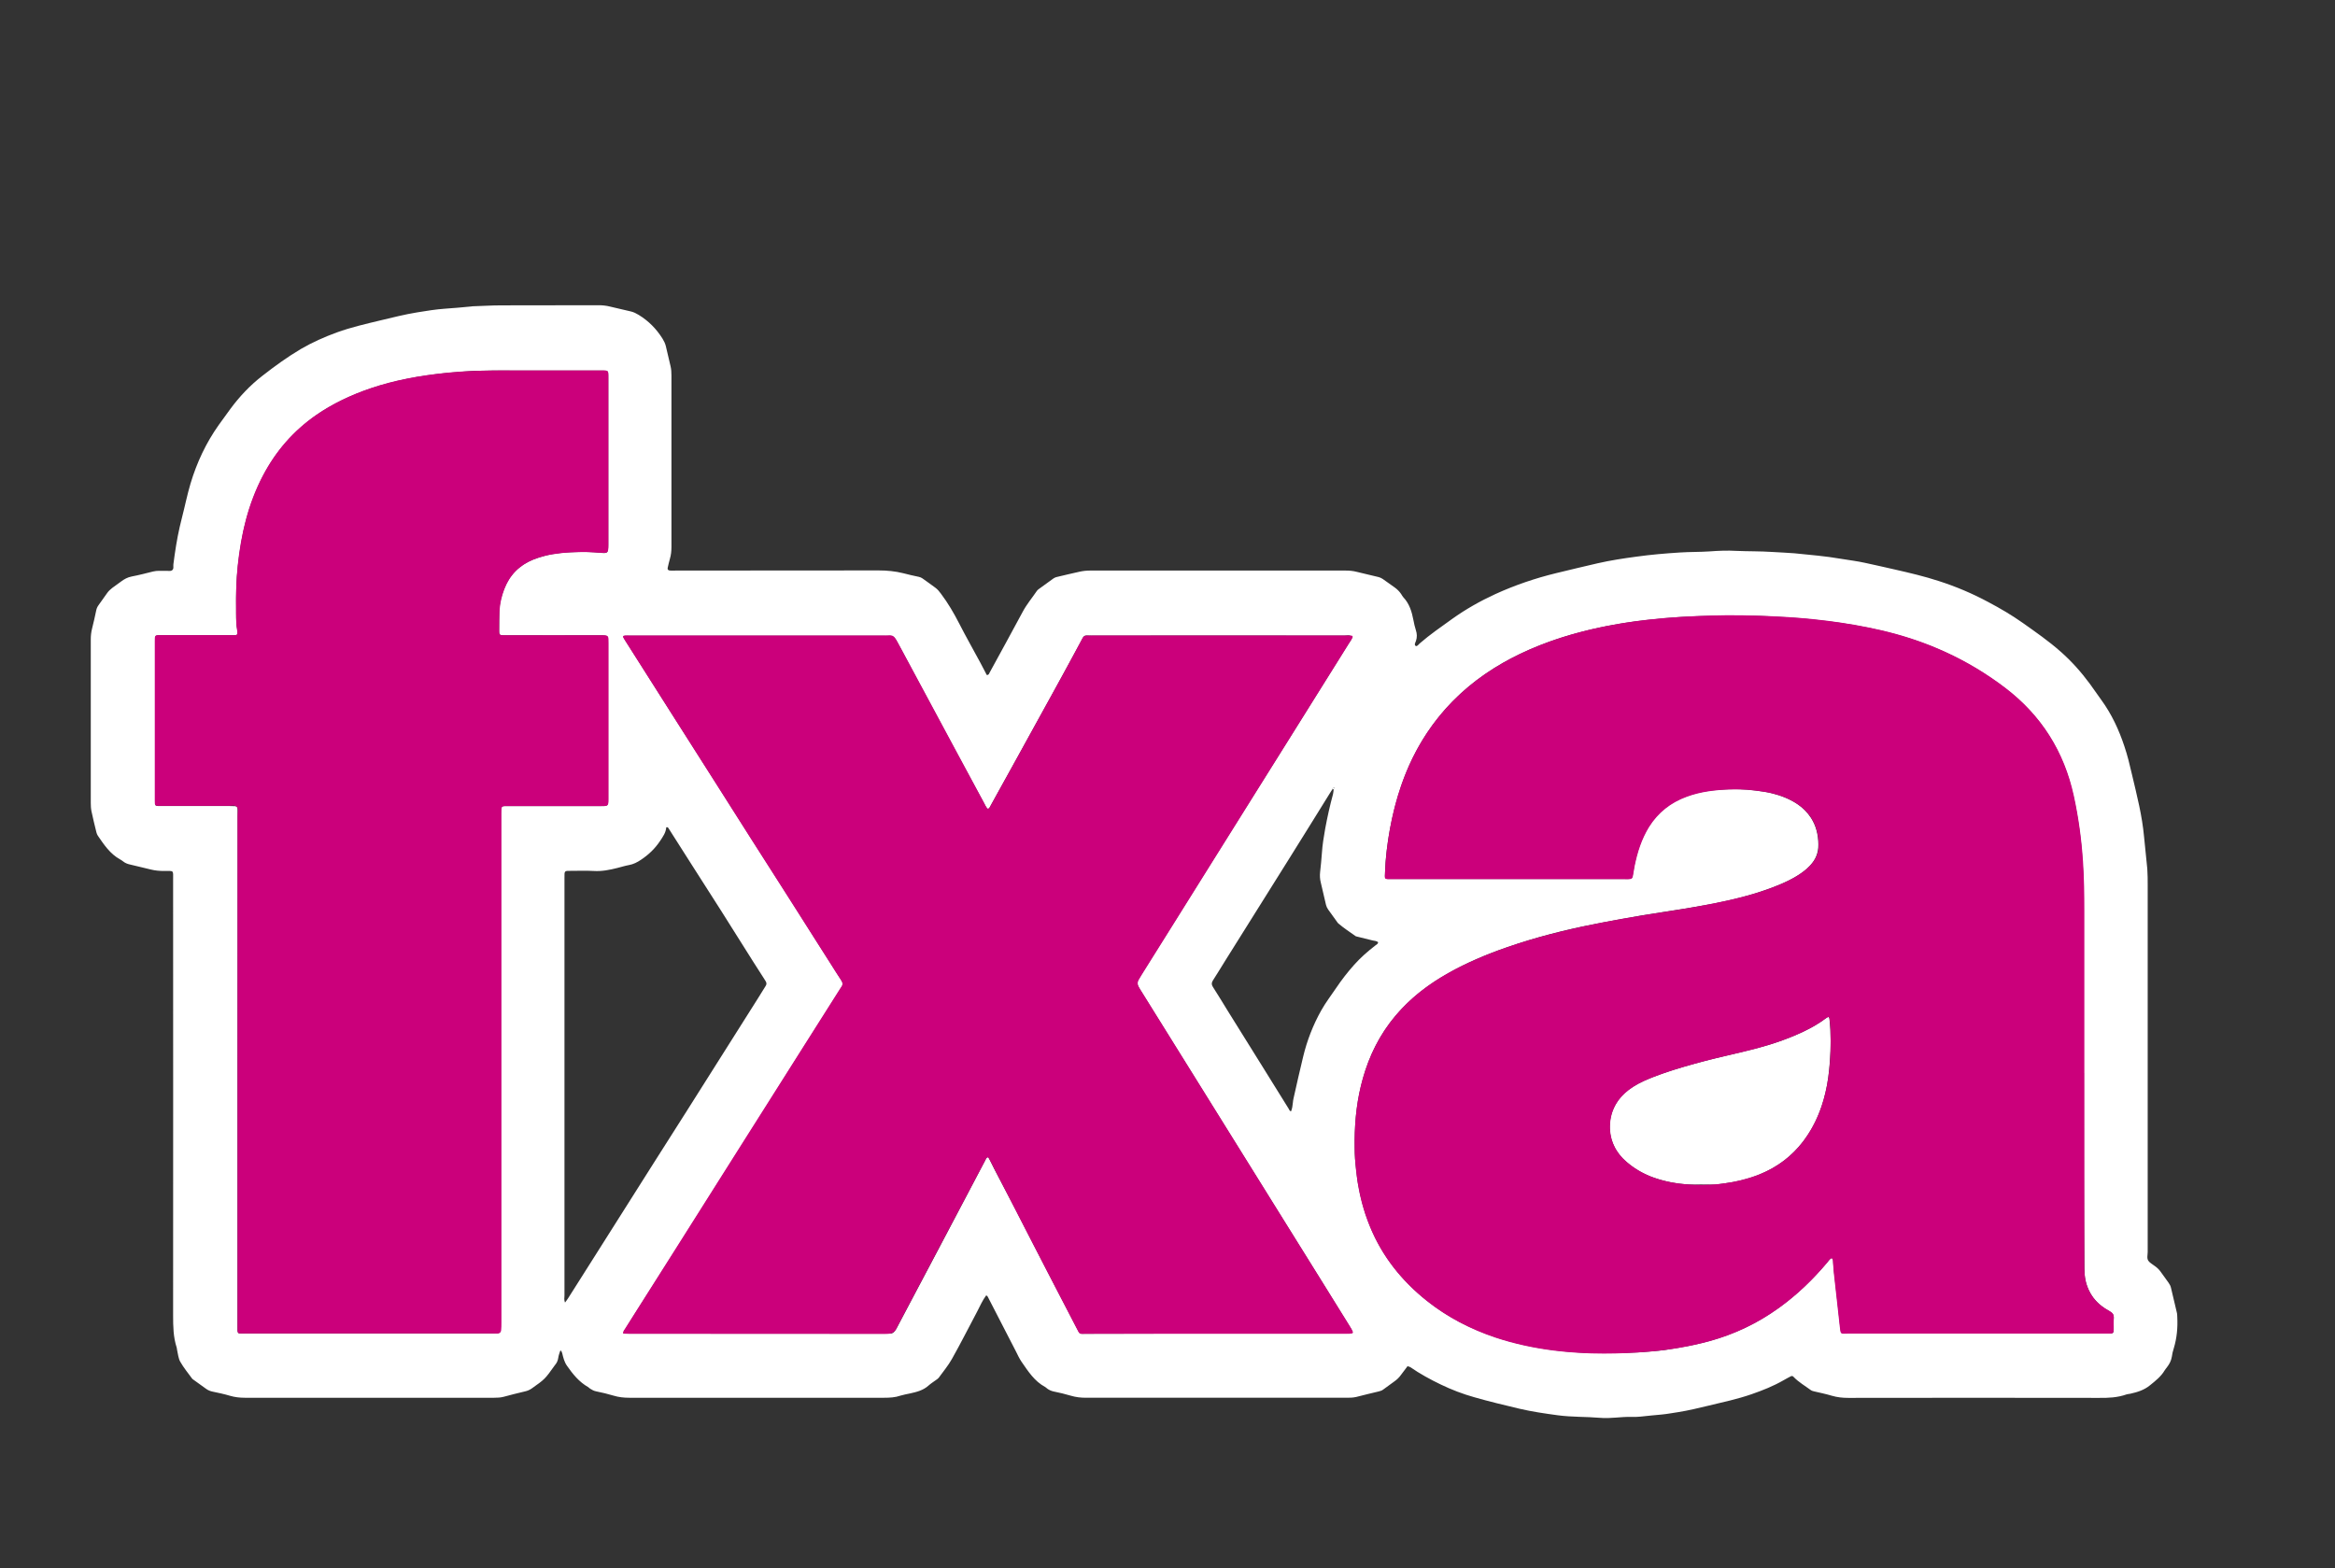 <?xml version="1.0" encoding="utf-8"?>
<!-- Generator: Adobe Illustrator 26.0.2, SVG Export Plug-In . SVG Version: 6.00 Build 0)  -->
<svg version="1.1" id="Layer_1" xmlns="http://www.w3.org/2000/svg" xmlns:xlink="http://www.w3.org/1999/xlink" x="0px" y="0px"
	 viewBox="0 0 174.4 117.16" style="enable-background:new 0 0 174.4 117.16;" xml:space="preserve">
<rect x="0" y="0" width="174.4" height="117.16" fill="#333333" stroke="none"/>
<style type="text/css">
	.st0{fill:#FFFFFF;}
	.st1{fill:#CB007B;}
</style>
<g>
	<path class="st0" d="M105.13,102.05c-0.17,0.22-0.33,0.43-0.49,0.65c-0.14,0.2-0.31,0.36-0.51,0.5c-0.27,0.19-0.54,0.39-0.81,0.59
		c-0.1,0.08-0.22,0.12-0.35,0.15c-0.56,0.13-1.12,0.27-1.67,0.41c-0.25,0.06-0.51,0.06-0.76,0.06c-2.72,0-5.43,0-8.15,0
		c-3.76,0-7.51,0-11.27,0c-0.39,0-0.76-0.04-1.13-0.15c-0.43-0.13-0.86-0.23-1.3-0.32c-0.18-0.04-0.33-0.11-0.47-0.21
		c-0.05-0.04-0.1-0.09-0.15-0.12c-0.81-0.43-1.28-1.18-1.78-1.9c-0.16-0.24-0.28-0.5-0.41-0.76c-0.68-1.32-1.36-2.64-2.04-3.96
		c-0.04-0.08-0.07-0.18-0.18-0.23c-0.28,0.37-0.46,0.8-0.67,1.2c-0.63,1.18-1.23,2.38-1.89,3.55c-0.28,0.5-0.65,0.94-0.99,1.41
		c-0.05,0.06-0.12,0.11-0.18,0.15c-0.19,0.14-0.4,0.27-0.58,0.43c-0.4,0.36-0.89,0.48-1.39,0.59c-0.23,0.05-0.47,0.09-0.7,0.16
		c-0.4,0.14-0.81,0.16-1.23,0.16c-6.34,0-12.69,0-19.03,0c-0.4,0-0.79-0.04-1.18-0.16c-0.43-0.13-0.86-0.23-1.3-0.32
		c-0.16-0.03-0.3-0.11-0.43-0.19c-0.05-0.03-0.1-0.08-0.15-0.12c-0.69-0.39-1.16-0.98-1.6-1.61c-0.2-0.29-0.27-0.61-0.35-0.93
		c-0.02-0.06-0.04-0.12-0.07-0.18c0-0.01-0.08,0-0.08,0.01c-0.05,0.17-0.12,0.33-0.14,0.5c-0.03,0.22-0.11,0.4-0.25,0.56
		c-0.01,0.01-0.02,0.03-0.03,0.04c-0.72,1.01-0.72,1.01-1.71,1.71c-0.16,0.11-0.33,0.18-0.52,0.22c-0.53,0.12-1.05,0.26-1.58,0.4
		c-0.23,0.06-0.47,0.07-0.71,0.07c-1.65,0-3.29,0-4.94,0c-4.55,0-9.11,0-13.66,0c-0.39,0-0.76-0.04-1.13-0.15
		c-0.43-0.13-0.87-0.22-1.3-0.31c-0.18-0.04-0.33-0.1-0.48-0.21c-0.31-0.22-0.62-0.45-0.93-0.67c-0.04-0.03-0.08-0.05-0.11-0.09
		c-0.3-0.41-0.63-0.81-0.88-1.25c-0.15-0.25-0.17-0.58-0.24-0.87c-0.02-0.06-0.01-0.13-0.03-0.19c-0.26-0.79-0.27-1.59-0.27-2.41
		c0.01-10.84,0-21.67,0-32.51c0-0.78,0.09-0.69-0.68-0.69c-0.34,0-0.67-0.03-0.99-0.11c-0.51-0.13-1.02-0.24-1.54-0.37
		c-0.19-0.04-0.37-0.11-0.52-0.23c-0.07-0.06-0.15-0.11-0.24-0.16c-0.74-0.41-1.19-1.09-1.65-1.76c-0.05-0.08-0.09-0.17-0.11-0.26
		c-0.13-0.53-0.26-1.05-0.37-1.58c-0.04-0.2-0.05-0.41-0.05-0.62c0-4.08,0-8.15,0-12.23c0-0.26,0.03-0.51,0.09-0.76
		c0.12-0.46,0.22-0.93,0.32-1.4c0.03-0.14,0.09-0.27,0.18-0.39c0.21-0.3,0.43-0.6,0.64-0.9c0.1-0.14,0.23-0.26,0.37-0.37
		c0.22-0.16,0.44-0.32,0.66-0.48c0.24-0.18,0.49-0.32,0.81-0.38c0.53-0.1,1.06-0.24,1.58-0.37c0.16-0.04,0.31-0.05,0.47-0.05
		c0.16,0,0.32,0,0.48,0c0.16-0.01,0.33,0.05,0.47-0.04c0.15-0.1,0.08-0.3,0.1-0.45c0.12-0.93,0.26-1.86,0.47-2.78
		c0.05-0.23,0.11-0.47,0.17-0.7c0.22-0.85,0.39-1.71,0.64-2.55c0.47-1.57,1.16-3.04,2.11-4.38c0.29-0.4,0.58-0.8,0.87-1.2
		c0.69-0.93,1.47-1.76,2.39-2.47c0.92-0.72,1.86-1.4,2.87-2c0.86-0.5,1.76-0.9,2.69-1.24c1.05-0.38,2.14-0.63,3.22-0.89
		c0.93-0.22,1.86-0.46,2.8-0.61c0.68-0.11,1.35-0.22,2.04-0.27c0.67-0.04,1.33-0.11,2-0.17c0.02,0,0.03,0,0.05-0.01
		c0.72-0.02,1.43-0.07,2.15-0.07c2.43-0.01,4.86,0,7.29-0.01c0.29,0,0.57,0.03,0.85,0.1c0.53,0.13,1.06,0.25,1.58,0.37
		c0.2,0.05,0.38,0.14,0.56,0.25c0.74,0.45,1.32,1.04,1.78,1.77c0.11,0.18,0.2,0.36,0.25,0.56c0.12,0.5,0.23,0.99,0.35,1.49
		c0.06,0.24,0.07,0.47,0.07,0.71c0,2.91,0,5.82,0,8.73c0,1.36,0,2.72,0,4.08c0,0.31-0.03,0.6-0.12,0.9
		c-0.06,0.21-0.11,0.43-0.16,0.65c-0.03,0.13,0.03,0.2,0.18,0.21c0.14,0.01,0.29,0,0.43,0c5.05,0,10.1,0,15.15-0.01
		c0.63,0,1.24,0.06,1.84,0.21c0.38,0.1,0.77,0.19,1.16,0.27c0.1,0.02,0.18,0.06,0.26,0.11c0.32,0.23,0.65,0.46,0.97,0.7
		c0.17,0.12,0.3,0.29,0.42,0.45c0.53,0.7,0.97,1.46,1.37,2.24c0.5,0.98,1.05,1.94,1.57,2.91c0.17,0.31,0.32,0.62,0.48,0.92
		c0.16,0.01,0.17-0.1,0.21-0.17c0.82-1.51,1.66-3.02,2.47-4.54c0.3-0.57,0.72-1.06,1.07-1.58c0.03-0.05,0.09-0.09,0.14-0.13
		c0.36-0.26,0.72-0.53,1.09-0.79c0.06-0.04,0.14-0.08,0.21-0.1c0.57-0.14,1.15-0.27,1.72-0.4c0.27-0.06,0.53-0.09,0.81-0.09
		c6.36,0,12.72,0,19.08,0c0.27,0,0.54,0.02,0.81,0.09c0.56,0.14,1.11,0.27,1.67,0.4c0.11,0.03,0.21,0.08,0.3,0.14
		c0.3,0.21,0.6,0.43,0.9,0.64c0.18,0.13,0.34,0.29,0.47,0.48c0.05,0.08,0.1,0.17,0.16,0.24c0.46,0.48,0.64,1.09,0.76,1.72
		c0.05,0.25,0.1,0.5,0.18,0.74c0.09,0.27,0.1,0.52,0.01,0.8c-0.04,0.12-0.16,0.3-0.02,0.38c0.1,0.06,0.21-0.11,0.3-0.19
		c0.76-0.66,1.59-1.23,2.41-1.82c1.02-0.73,2.1-1.34,3.23-1.86c1.47-0.67,2.99-1.19,4.56-1.57c1.02-0.24,2.04-0.5,3.07-0.73
		c0.96-0.22,1.94-0.37,2.92-0.5c1.07-0.15,2.15-0.24,3.24-0.31c0.73-0.05,1.47-0.03,2.2-0.08c0.67-0.05,1.34-0.08,2.01-0.04
		c0.89,0.04,1.79,0.02,2.68,0.08c0.56,0.04,1.11,0.05,1.67,0.1c1.16,0.12,2.32,0.21,3.46,0.41c0.6,0.1,1.2,0.17,1.79,0.3
		c0.75,0.16,1.49,0.33,2.24,0.5c1.1,0.25,2.21,0.51,3.28,0.86c1.28,0.41,2.51,0.93,3.7,1.57c0.89,0.47,1.76,0.98,2.58,1.56
		c0.96,0.68,1.94,1.36,2.82,2.14c0.82,0.72,1.54,1.53,2.19,2.41c0.29,0.4,0.57,0.81,0.86,1.21c0.77,1.06,1.31,2.22,1.72,3.46
		c0.23,0.68,0.4,1.38,0.56,2.08c0.19,0.79,0.38,1.58,0.55,2.38c0.16,0.76,0.29,1.53,0.36,2.31c0.07,0.79,0.17,1.58,0.24,2.38
		c0.03,0.41,0.03,0.83,0.03,1.25c0,9.12,0,18.25,0,27.37c0,0.22-0.08,0.47,0.05,0.66c0.11,0.16,0.32,0.26,0.48,0.39
		c0.17,0.12,0.32,0.26,0.44,0.43c0.19,0.27,0.39,0.54,0.59,0.82c0.08,0.12,0.15,0.23,0.18,0.38c0.14,0.62,0.3,1.24,0.44,1.86
		c0.03,0.11,0.02,0.22,0.03,0.33c0.04,0.79-0.03,1.56-0.26,2.32c-0.07,0.21-0.12,0.43-0.15,0.65c-0.05,0.29-0.18,0.54-0.36,0.77
		c-0.06,0.08-0.12,0.15-0.17,0.23c-0.27,0.46-0.68,0.78-1.1,1.12c-0.44,0.36-0.94,0.51-1.47,0.63c-0.09,0.02-0.19,0.02-0.28,0.05
		c-0.67,0.24-1.37,0.27-2.08,0.26c-6.23-0.01-12.47-0.01-18.7,0c-0.42,0-0.82-0.04-1.23-0.16c-0.43-0.13-0.87-0.22-1.3-0.32
		c-0.09-0.02-0.18-0.04-0.27-0.1c-0.43-0.32-0.91-0.59-1.29-0.99c-0.06-0.07-0.13-0.08-0.21-0.04c-0.18,0.1-0.37,0.19-0.55,0.3
		c-0.75,0.43-1.55,0.75-2.36,1.03c-1.06,0.37-2.15,0.6-3.23,0.86c-0.75,0.18-1.49,0.36-2.24,0.48c-0.41,0.06-0.82,0.14-1.23,0.18
		c-0.54,0.04-1.08,0.11-1.62,0.16c-0.22,0.02-0.45,0.03-0.67,0.02c-0.78-0.02-1.56,0.14-2.34,0.07c-1.05-0.09-2.1-0.05-3.15-0.19
		c-0.96-0.13-1.93-0.27-2.87-0.49c-1.13-0.27-2.27-0.54-3.38-0.86c-0.86-0.24-1.69-0.56-2.5-0.95c-0.79-0.38-1.56-0.8-2.28-1.3
		C105.27,102.1,105.21,102.08,105.13,102.05z M99.63,58.88c0.04-0.01,0.06-0.04,0.03-0.07c-0.02-0.02-0.05,0-0.06,0.04
		c-0.05,0.02-0.08,0.05-0.08,0.11c-0.05,0.08-0.11,0.15-0.16,0.24c-1.02,1.64-2.03,3.28-3.06,4.92c-1.58,2.53-3.17,5.06-4.75,7.58
		c-0.32,0.51-0.63,1.03-0.96,1.54c-0.11,0.17-0.11,0.31,0,0.48c0.38,0.59,0.74,1.19,1.11,1.79c0.86,1.38,1.72,2.76,2.58,4.14
		c0.66,1.06,1.31,2.11,1.97,3.17c0.05,0.07,0.06,0.18,0.18,0.19c0.08-0.2,0.11-0.4,0.13-0.61c0.01-0.13,0.03-0.25,0.06-0.38
		c0.23-1.03,0.46-2.05,0.71-3.08c0.29-1.21,0.74-2.37,1.35-3.46c0.33-0.59,0.74-1.12,1.11-1.67c0.41-0.61,0.86-1.19,1.35-1.74
		c0.48-0.54,1.02-1.01,1.59-1.45c0.08-0.06,0.2-0.11,0.2-0.24c-0.12-0.1-0.27-0.1-0.41-0.13c-0.42-0.1-0.83-0.21-1.25-0.31
		c-0.44-0.31-0.9-0.61-1.31-0.96c-0.04-0.03-0.06-0.07-0.09-0.11c-0.22-0.31-0.45-0.62-0.67-0.93c-0.07-0.1-0.13-0.22-0.16-0.34
		c-0.13-0.56-0.26-1.12-0.39-1.67c-0.07-0.27-0.08-0.53-0.05-0.81c0.05-0.46,0.1-0.92,0.13-1.38c0.04-0.62,0.14-1.24,0.25-1.85
		c0.16-0.86,0.35-1.72,0.58-2.56c0.03-0.12,0.04-0.25,0.05-0.38C99.63,58.93,99.63,58.9,99.63,58.88z M155.64,80.15
		c0,0-0.01,0-0.01,0c0-4.55,0-9.11,0-13.66c0-0.93-0.06-1.85-0.13-2.77c-0.07-0.94-0.19-1.87-0.35-2.8
		c-0.18-1.04-0.39-2.07-0.73-3.07c-0.86-2.54-2.35-4.63-4.45-6.28c-1.53-1.2-3.18-2.19-4.96-2.98c-2.26-1.01-4.64-1.6-7.08-1.99
		c-0.85-0.14-1.71-0.24-2.56-0.33c-1.06-0.12-2.13-0.17-3.2-0.23c-0.83-0.05-1.66-0.04-2.49-0.05c-1.79-0.01-3.57,0.03-5.36,0.19
		c-0.97,0.09-1.94,0.19-2.9,0.34c-1.29,0.2-2.57,0.47-3.83,0.82c-1.85,0.52-3.63,1.21-5.31,2.16c-1.86,1.06-3.5,2.4-4.84,4.08
		c-1.21,1.51-2.12,3.19-2.75,5.01c-0.39,1.12-0.68,2.26-0.89,3.42c-0.18,1.02-0.32,2.05-0.35,3.09c-0.02,0.61-0.05,0.56,0.56,0.56
		c5.77,0,11.54,0,17.31,0c0.08,0,0.16,0,0.24,0c0.3-0.01,0.35-0.05,0.4-0.36c0.04-0.22,0.07-0.44,0.11-0.66
		c0.19-0.93,0.46-1.82,0.93-2.65c0.69-1.22,1.7-2.05,3.02-2.52c0.97-0.35,1.98-0.47,3.01-0.51c0.64-0.02,1.28-0.01,1.91,0.07
		c0.46,0.06,0.92,0.11,1.37,0.22c0.69,0.17,1.34,0.42,1.93,0.81c0.42,0.28,0.76,0.63,1.03,1.05c0.38,0.6,0.53,1.25,0.54,1.96
		c0.01,0.63-0.2,1.15-0.63,1.6c-0.32,0.34-0.7,0.61-1.1,0.84c-0.66,0.39-1.38,0.67-2.1,0.93c-1.96,0.7-4,1.08-6.05,1.42
		c-1.09,0.18-2.18,0.33-3.26,0.51c-1.16,0.2-2.32,0.42-3.48,0.64c-2.26,0.43-4.48,1-6.66,1.76c-1.57,0.54-3.1,1.19-4.54,2.03
		c-1.41,0.81-2.67,1.8-3.73,3.04c-1.2,1.41-2.01,3.03-2.49,4.81c-0.41,1.48-0.58,3-0.59,4.54c0,0.61-0.01,1.21,0.07,1.82
		c0.06,0.46,0.09,0.92,0.17,1.38c0.17,1.01,0.43,1.99,0.8,2.95c0.6,1.57,1.48,2.97,2.61,4.2c0.93,1.01,1.99,1.89,3.16,2.62
		c1.28,0.8,2.65,1.4,4.09,1.85c0.81,0.25,1.63,0.45,2.46,0.61c1.24,0.24,2.49,0.37,3.75,0.43c0.29,0.01,0.57,0.02,0.86,0.03
		c1.41,0.01,2.81,0,4.21-0.14c0.33-0.03,0.67-0.05,1-0.1c1.25-0.19,2.49-0.41,3.7-0.78c1.21-0.37,2.37-0.86,3.46-1.5
		c1.91-1.11,3.53-2.58,4.95-4.26c0.07-0.09,0.14-0.17,0.22-0.25c0.04-0.05,0.09-0.09,0.16-0.06c0.05,0.02,0.06,0.07,0.06,0.12
		c0.02,0.29,0.03,0.57,0.07,0.86c0.11,1.01,0.23,2.03,0.34,3.04c0.05,0.44,0.09,0.89,0.15,1.33c0.04,0.25,0.07,0.26,0.31,0.27
		c0.11,0,0.22,0,0.34,0c6.38,0,12.75,0,19.13,0c0.11,0,0.22,0,0.34,0c0.22-0.01,0.28-0.06,0.28-0.29c0.01-0.19-0.01-0.38-0.01-0.57
		c0.01-0.48,0.14-0.57-0.53-0.94c-0.06-0.03-0.11-0.06-0.16-0.1c-0.5-0.34-0.89-0.77-1.15-1.32c-0.25-0.52-0.34-1.06-0.34-1.62
		C155.64,89.9,155.64,85.02,155.64,80.15z M90.81,99.61c3.24,0,6.49,0,9.73,0c0.14,0,0.31,0.06,0.4-0.07
		c0.11-0.16-0.04-0.3-0.12-0.43c-0.66-1.07-1.33-2.15-1.99-3.22c-1.3-2.09-2.6-4.18-3.9-6.26c-2.02-3.24-4.03-6.48-6.05-9.72
		c-1.23-1.98-2.47-3.96-3.7-5.94c-0.31-0.5-0.31-0.57,0.01-1.08c0.85-1.35,1.7-2.7,2.55-4.06c1.92-3.07,3.84-6.15,5.77-9.22
		c1.08-1.73,2.17-3.46,3.26-5.2c1.32-2.11,2.64-4.23,3.96-6.34c0.1-0.16,0.25-0.3,0.25-0.5c-0.17-0.18-0.39-0.09-0.58-0.09
		c-6.26-0.01-12.53-0.01-18.79,0c-0.72,0-0.57-0.14-0.94,0.56c-0.67,1.25-1.36,2.49-2.04,3.74c-0.57,1.04-1.14,2.07-1.71,3.1
		c-0.8,1.45-1.6,2.91-2.41,4.36c-0.2,0.36-0.4,0.73-0.6,1.09c-0.06,0.11-0.16,0.11-0.22,0.02c-0.06-0.09-0.11-0.19-0.16-0.29
		c-0.75-1.39-1.51-2.78-2.26-4.17c-1.32-2.46-2.64-4.93-3.96-7.39c-0.13-0.24-0.26-0.48-0.39-0.71c-0.12-0.21-0.29-0.33-0.55-0.3
		c-0.09,0.01-0.19,0-0.29,0c-6.33,0-12.66,0-18.99,0c-0.13,0-0.26,0-0.38,0c-0.03,0-0.07,0-0.09,0.01
		c-0.05,0.02-0.07,0.06-0.05,0.11c0.03,0.07,0.08,0.14,0.12,0.21c1.12,1.77,2.24,3.54,3.36,5.3c1.12,1.77,2.25,3.53,3.37,5.29
		c0.95,1.5,1.9,2.99,2.85,4.49c0.99,1.56,1.99,3.12,2.99,4.68c0.51,0.79,1,1.59,1.51,2.39c0.69,1.09,1.39,2.18,2.08,3.27
		c0.11,0.17,0.12,0.32,0.01,0.49c-0.05,0.08-0.1,0.16-0.15,0.24c-0.91,1.43-1.81,2.86-2.72,4.29c-0.96,1.51-1.91,3.03-2.86,4.54
		c-1.17,1.85-2.34,3.69-3.51,5.54c-1.03,1.63-2.06,3.27-3.09,4.9c-1.03,1.63-2.07,3.26-3.11,4.89c-0.27,0.43-0.54,0.87-0.81,1.3
		c-0.08,0.12-0.04,0.18,0.09,0.19c0.13,0,0.26,0,0.38,0c6.34,0,12.69,0,19.03,0c0.11,0,0.22-0.01,0.34,0
		c0.16,0.01,0.28-0.06,0.37-0.18c0.07-0.09,0.13-0.18,0.18-0.28c0.29-0.55,0.58-1.1,0.87-1.65c1.42-2.68,2.84-5.36,4.25-8.05
		c0.5-0.95,0.99-1.89,1.49-2.84c0.04-0.07,0.07-0.16,0.15-0.17c0.1-0.01,0.12,0.09,0.15,0.16c0.12,0.23,0.22,0.46,0.34,0.69
		c0.5,0.96,1.01,1.92,1.51,2.88c0.48,0.92,0.94,1.85,1.42,2.77c0.51,0.99,1.03,1.98,1.54,2.98c0.57,1.09,1.13,2.18,1.7,3.27
		c0.26,0.5,0.17,0.43,0.73,0.43C84.35,99.62,87.58,99.62,90.81,99.61z M17.74,79.91c0,6.34,0,12.69,0,19.03c0,0.14,0,0.29,0,0.43
		c0.01,0.19,0.04,0.23,0.22,0.24c0.1,0.01,0.19,0,0.29,0c6.18,0,12.37,0,18.55,0c0.11,0,0.22,0,0.34-0.01
		c0.15-0.01,0.24-0.09,0.25-0.24c0.01-0.17,0.01-0.35,0.01-0.53c0-12.67,0-25.34,0-38.01c0-0.64-0.01-0.61,0.59-0.61
		c2.25,0,4.51,0,6.76,0c0.13,0,0.26,0,0.38,0c0.21-0.01,0.28-0.09,0.29-0.3c0-0.05,0-0.1,0-0.14c0-3.9,0-7.8,0-11.7
		c0-0.58,0.04-0.61-0.6-0.61c-2.3,0.01-4.6,0-6.9,0c-0.13,0-0.26,0-0.38,0c-0.2-0.01-0.26-0.06-0.26-0.26c0-0.5,0-0.99,0.01-1.49
		c0.02-0.71,0.2-1.39,0.5-2.03c0.29-0.62,0.72-1.12,1.3-1.5c0.5-0.33,1.06-0.52,1.63-0.67c0.73-0.19,1.48-0.25,2.23-0.27
		c0.62-0.02,1.24-0.02,1.87,0.05c0.57,0.07,0.6,0.01,0.61-0.55c0-0.1,0-0.19,0-0.29c0-3.95,0-7.89,0-11.84c0-0.19,0-0.38,0-0.58
		c0-0.31-0.04-0.35-0.37-0.35c-0.06,0-0.13,0-0.19,0c-2.01,0-4.03,0-6.04,0c-1.37,0-2.75-0.03-4.12,0.07
		c-0.72,0.06-1.43,0.11-2.14,0.2c-0.97,0.12-1.93,0.28-2.87,0.5c-1.69,0.39-3.31,0.96-4.83,1.79c-1.35,0.73-2.53,1.68-3.54,2.83
		c-1.14,1.3-1.94,2.8-2.53,4.42c-0.56,1.54-0.85,3.14-1.03,4.76c-0.12,1.05-0.15,2.1-0.13,3.16c0.01,0.49-0.03,0.99,0.06,1.48
		c0.11,0.62,0.05,0.56-0.48,0.56c-1.69,0-3.39,0-5.08,0c-0.58,0-0.56-0.04-0.56,0.54c0,3.9,0,7.8,0,11.7c0,0.56-0.03,0.52,0.52,0.52
		c1.69,0,3.39,0,5.08,0c0.13,0,0.26,0,0.38,0.01c0.11,0,0.18,0.07,0.18,0.18c0.01,0.16,0.01,0.32,0.01,0.48
		C17.74,67.22,17.74,73.57,17.74,79.91z M42.2,97.3c0.1-0.14,0.17-0.22,0.23-0.32c0.53-0.84,1.06-1.67,1.59-2.51
		c1.61-2.55,3.22-5.1,4.84-7.65c0.81-1.28,1.62-2.56,2.44-3.84c1.76-2.78,3.51-5.56,5.27-8.34c0.2-0.32,0.4-0.65,0.61-0.98
		c0.08-0.12,0.09-0.23,0.01-0.36c-0.05-0.08-0.1-0.16-0.15-0.24c-0.25-0.39-0.5-0.78-0.75-1.17c-0.82-1.3-1.63-2.59-2.45-3.89
		c-0.71-1.12-1.43-2.23-2.14-3.35c-0.58-0.92-1.17-1.83-1.75-2.75c-0.04-0.06-0.07-0.14-0.19-0.1c-0.02,0.39-0.25,0.7-0.46,1.02
		c-0.38,0.57-0.85,1.02-1.42,1.4c-0.28,0.19-0.57,0.34-0.91,0.4c-0.28,0.05-0.56,0.14-0.84,0.21c-0.59,0.15-1.18,0.27-1.79,0.23
		c-0.54-0.03-1.09-0.01-1.63-0.01c-0.58,0-0.55-0.03-0.55,0.54c0,10.4,0,20.8,0,31.2C42.15,96.95,42.12,97.09,42.2,97.3z"/>
	<path class="st0" d="M99.6,58.85c0.01-0.04,0.04-0.06,0.06-0.04c0.02,0.02,0.01,0.05-0.03,0.07C99.63,58.88,99.6,58.85,99.6,58.85z
		"/>
	<path class="st0" d="M99.62,58.95c-0.03,0-0.06,0-0.1,0c0-0.05,0.03-0.09,0.08-0.11c0,0,0.03,0.02,0.03,0.02
		C99.63,58.9,99.63,58.93,99.62,58.95z"/>
	<path class="st0" d="M127.02,88.48c-1.18,0.05-2.33-0.11-3.44-0.49c-0.84-0.28-1.6-0.73-2.25-1.33c-1.58-1.47-1.44-3.93,0.28-5.23
		c0.5-0.38,1.06-0.66,1.64-0.89c1.05-0.43,2.14-0.75,3.23-1.06c1.52-0.43,3.07-0.75,4.6-1.14c1.24-0.32,2.45-0.73,3.61-1.28
		c0.61-0.29,1.19-0.62,1.73-1.03c0.14-0.1,0.2-0.08,0.22,0.08c0.12,1.07,0.11,2.13,0.03,3.2c-0.06,0.77-0.14,1.52-0.32,2.27
		c-0.31,1.34-0.83,2.58-1.67,3.68c-0.86,1.12-1.94,1.93-3.24,2.46c-0.88,0.36-1.79,0.57-2.73,0.69c-0.21,0.02-0.41,0.07-0.62,0.08
		C127.73,88.49,127.38,88.48,127.02,88.48z"/>
</g>
<g>
	<path class="st1" d="M136.81,93.98c-0.16,0.06-0.23,0.21-0.33,0.33c-1.07,1.28-2.27,2.43-3.62,3.4c-1.59,1.14-3.32,1.97-5.2,2.48
		c-1.48,0.4-2.99,0.65-4.52,0.78c-1.12,0.09-2.23,0.14-3.35,0.14c-1.26,0-2.52-0.07-3.78-0.23c-1.48-0.19-2.93-0.5-4.34-0.97
		c-1.86-0.63-3.58-1.52-5.12-2.75c-1.87-1.49-3.32-3.31-4.23-5.53c-0.5-1.2-0.81-2.45-0.98-3.74c-0.2-1.48-0.21-2.96-0.08-4.45
		c0.15-1.63,0.52-3.21,1.19-4.72c0.84-1.88,2.08-3.43,3.7-4.7c1.28-1,2.7-1.76,4.19-2.4c2-0.87,4.07-1.5,6.18-2.02
		c2.11-0.52,4.24-0.92,6.39-1.26c1.69-0.27,3.38-0.51,5.05-0.85c1.71-0.34,3.4-0.75,5.01-1.43c0.69-0.29,1.36-0.64,1.94-1.13
		c0.22-0.19,0.41-0.4,0.58-0.64c0.2-0.29,0.32-0.62,0.34-0.98c0.05-1.49-0.53-2.63-1.82-3.4c-0.68-0.4-1.43-0.63-2.21-0.76
		c-0.85-0.14-1.71-0.21-2.58-0.18c-1.1,0.04-2.19,0.16-3.24,0.55c-1.2,0.44-2.14,1.18-2.82,2.27c-0.55,0.9-0.86,1.88-1.07,2.91
		c-0.05,0.25-0.08,0.5-0.13,0.75c-0.03,0.17-0.1,0.21-0.26,0.22c-0.11,0.01-0.22,0-0.34,0c-5.8,0-11.6,0-17.41,0
		c-0.6,0-0.53,0.04-0.5-0.54c0.08-1.76,0.35-3.49,0.81-5.19c0.84-3.05,2.31-5.74,4.62-7.93c1.16-1.11,2.47-2.02,3.89-2.78
		c1.96-1.04,4.04-1.75,6.2-2.25c1.39-0.32,2.79-0.54,4.2-0.7c1.54-0.17,3.09-0.25,4.64-0.3c1.57-0.05,3.13-0.01,4.7,0.06
		c2.67,0.12,5.31,0.43,7.92,1.02c3.41,0.78,6.53,2.18,9.32,4.3c2.72,2.07,4.43,4.78,5.15,8.11c0.35,1.61,0.57,3.24,0.68,4.88
		c0.08,1.23,0.1,2.46,0.1,3.69c0,8.82,0,17.65,0,26.47c0,0.42,0.01,0.83,0.11,1.24c0.23,0.9,0.75,1.58,1.54,2.05
		c0.57,0.33,0.57,0.3,0.54,0.98c-0.01,0.19,0.01,0.38,0,0.58c-0.01,0.2-0.06,0.26-0.26,0.26c-0.11,0-0.22,0-0.34,0
		c-6.41,0-12.82,0-19.23,0c-0.58,0-0.56,0.11-0.63-0.55c-0.15-1.35-0.3-2.7-0.45-4.05c-0.02-0.22-0.03-0.45-0.05-0.67
		C136.9,94.22,136.92,94.09,136.81,93.98z M136.6,75.98c-0.02,0-0.03-0.02-0.05-0.01c-0.06,0.03-0.12,0.05-0.17,0.09
		c-0.71,0.53-1.48,0.94-2.3,1.28c-1.21,0.51-2.46,0.89-3.73,1.19c-1.52,0.36-3.05,0.7-4.55,1.15c-1.04,0.31-2.07,0.64-3.06,1.09
		c-0.51,0.24-0.99,0.53-1.4,0.91c-0.7,0.65-1.07,1.46-1.09,2.42c-0.02,1.09,0.42,1.98,1.24,2.69c0.64,0.55,1.36,0.95,2.15,1.22
		c0.76,0.26,1.55,0.4,2.34,0.46c1.56,0.12,3.09-0.01,4.6-0.46c1.69-0.5,3.1-1.41,4.16-2.84c0.9-1.22,1.43-2.59,1.71-4.07
		c0.26-1.37,0.31-2.76,0.27-4.15c-0.01-0.3-0.05-0.6-0.08-0.91C136.64,76.03,136.61,76,136.6,75.98z"/>
	<path class="st1" d="M46.54,99.62c-0.01-0.19,0.08-0.27,0.14-0.36c1.4-2.21,2.8-4.43,4.2-6.64c1.55-2.46,3.1-4.92,4.66-7.38
		c1.73-2.74,3.47-5.48,5.2-8.22c0.67-1.05,1.33-2.11,2-3.16c0.03-0.04,0.05-0.08,0.08-0.12c0.14-0.17,0.13-0.34,0-0.52
		c-0.28-0.41-0.53-0.83-0.8-1.25c-1.22-1.92-2.43-3.83-3.65-5.74c-1.59-2.49-3.18-4.98-4.76-7.48c-1.39-2.18-2.77-4.37-4.16-6.55
		c-0.9-1.42-1.8-2.83-2.7-4.25c-0.05-0.08-0.1-0.16-0.15-0.24c-0.11-0.18-0.09-0.23,0.11-0.24c0.11-0.01,0.22,0,0.34,0
		c6.35,0,12.69,0,19.04,0c0.58,0,0.62-0.13,1,0.59c2.12,3.95,4.25,7.91,6.38,11.86c0.09,0.17,0.16,0.35,0.31,0.5
		c0.14-0.05,0.17-0.18,0.23-0.28c0.69-1.24,1.38-2.49,2.06-3.73c1.07-1.94,2.14-3.89,3.21-5.83c0.51-0.92,1-1.85,1.5-2.78
		c0.02-0.04,0.05-0.08,0.07-0.13c0.06-0.12,0.15-0.19,0.3-0.19c0.14,0.01,0.29-0.01,0.43-0.01c6.35,0,12.69,0,19.04,0
		c0.11,0,0.22,0,0.33,0.01c0.08,0.01,0.09,0.08,0.07,0.14c-0.03,0.07-0.07,0.14-0.12,0.21c-5.16,8.25-10.32,16.5-15.48,24.75
		c-0.13,0.2-0.25,0.41-0.37,0.61c-0.1,0.16-0.1,0.33-0.01,0.5c0.07,0.12,0.14,0.25,0.22,0.37c3.27,5.25,6.54,10.5,9.8,15.75
		c1.92,3.08,3.83,6.16,5.75,9.24c0.08,0.13,0.16,0.28,0.23,0.42c0.03,0.06-0.01,0.14-0.08,0.14c-0.14,0.02-0.29,0.02-0.43,0.02
		c-1.55,0-3.1,0-4.65,0c-4.91,0-9.81,0-14.72,0c-0.6,0-0.49,0.09-0.77-0.45c-1.4-2.69-2.79-5.39-4.18-8.09
		c-0.73-1.42-1.46-2.84-2.19-4.26c-0.07-0.14-0.15-0.27-0.23-0.4c-0.16,0.07-0.18,0.21-0.24,0.32c-1.15,2.17-2.3,4.35-3.45,6.52
		c-1.03,1.95-2.06,3.9-3.09,5.85c-0.01,0.01-0.02,0.03-0.02,0.04c-0.14,0.35-0.38,0.48-0.78,0.48c-6.41-0.01-12.82-0.01-19.23-0.01
		C46.84,99.62,46.7,99.62,46.54,99.62z"/>
	<path class="st1" d="M17.72,47.41c0-0.09,0.01-0.17,0-0.25c-0.09-0.46-0.08-0.92-0.09-1.39c-0.01-1.17,0-2.33,0.12-3.5
		c0.25-2.35,0.77-4.63,1.88-6.74c0.96-1.83,2.27-3.35,3.98-4.53c1.26-0.87,2.63-1.51,4.07-2c0.91-0.31,1.84-0.55,2.77-0.73
		c0.89-0.18,1.79-0.3,2.7-0.4c1.69-0.19,3.38-0.2,5.07-0.2c2.22,0,4.44,0,6.67,0c0.58,0,0.55-0.02,0.55,0.55c0,4.14,0,8.28,0,12.42
		c0,0.73-0.03,0.67-0.65,0.65c-0.29-0.01-0.57-0.04-0.86-0.05c-0.88-0.02-1.76,0.02-2.63,0.16c-0.51,0.08-1,0.21-1.47,0.4
		c-1.05,0.43-1.77,1.17-2.17,2.23c-0.19,0.51-0.32,1.04-0.35,1.59c-0.03,0.49-0.03,0.99-0.03,1.49c0,0.3,0.03,0.33,0.32,0.34
		c0.19,0.01,0.38,0,0.58,0c2.22,0,4.44,0,6.67,0c0.63,0,0.6,0,0.6,0.61c0,3.87,0,7.74,0,11.6c0,0.58-0.04,0.55-0.56,0.55
		c-2.29,0-4.57,0-6.86,0c-0.6,0-0.58-0.06-0.58,0.56c0,5.69,0,11.38,0,17.07c0,7,0,14,0,21c0,0.18,0,0.35-0.02,0.53
		c-0.02,0.15-0.1,0.23-0.25,0.24c-0.11,0.01-0.22,0-0.34,0c-6.19,0-12.37,0-18.56,0c-0.59,0-0.54,0.05-0.54-0.55
		c0-12.72,0-25.45,0-38.17c0-0.22,0.1-0.48-0.08-0.64c-0.15-0.13-0.4-0.05-0.6-0.05c-1.61,0-3.23,0-4.84,0c-0.1,0-0.19,0-0.29,0
		c-0.36-0.01-0.37-0.01-0.37-0.37c0-1.82,0-3.64,0-5.47c0-2.16,0-4.32,0-6.47c0-0.44-0.01-0.45,0.45-0.45c1.73,0,3.45,0,5.18,0
		C17.36,47.45,17.54,47.47,17.72,47.41z"/>
</g>
</svg>

